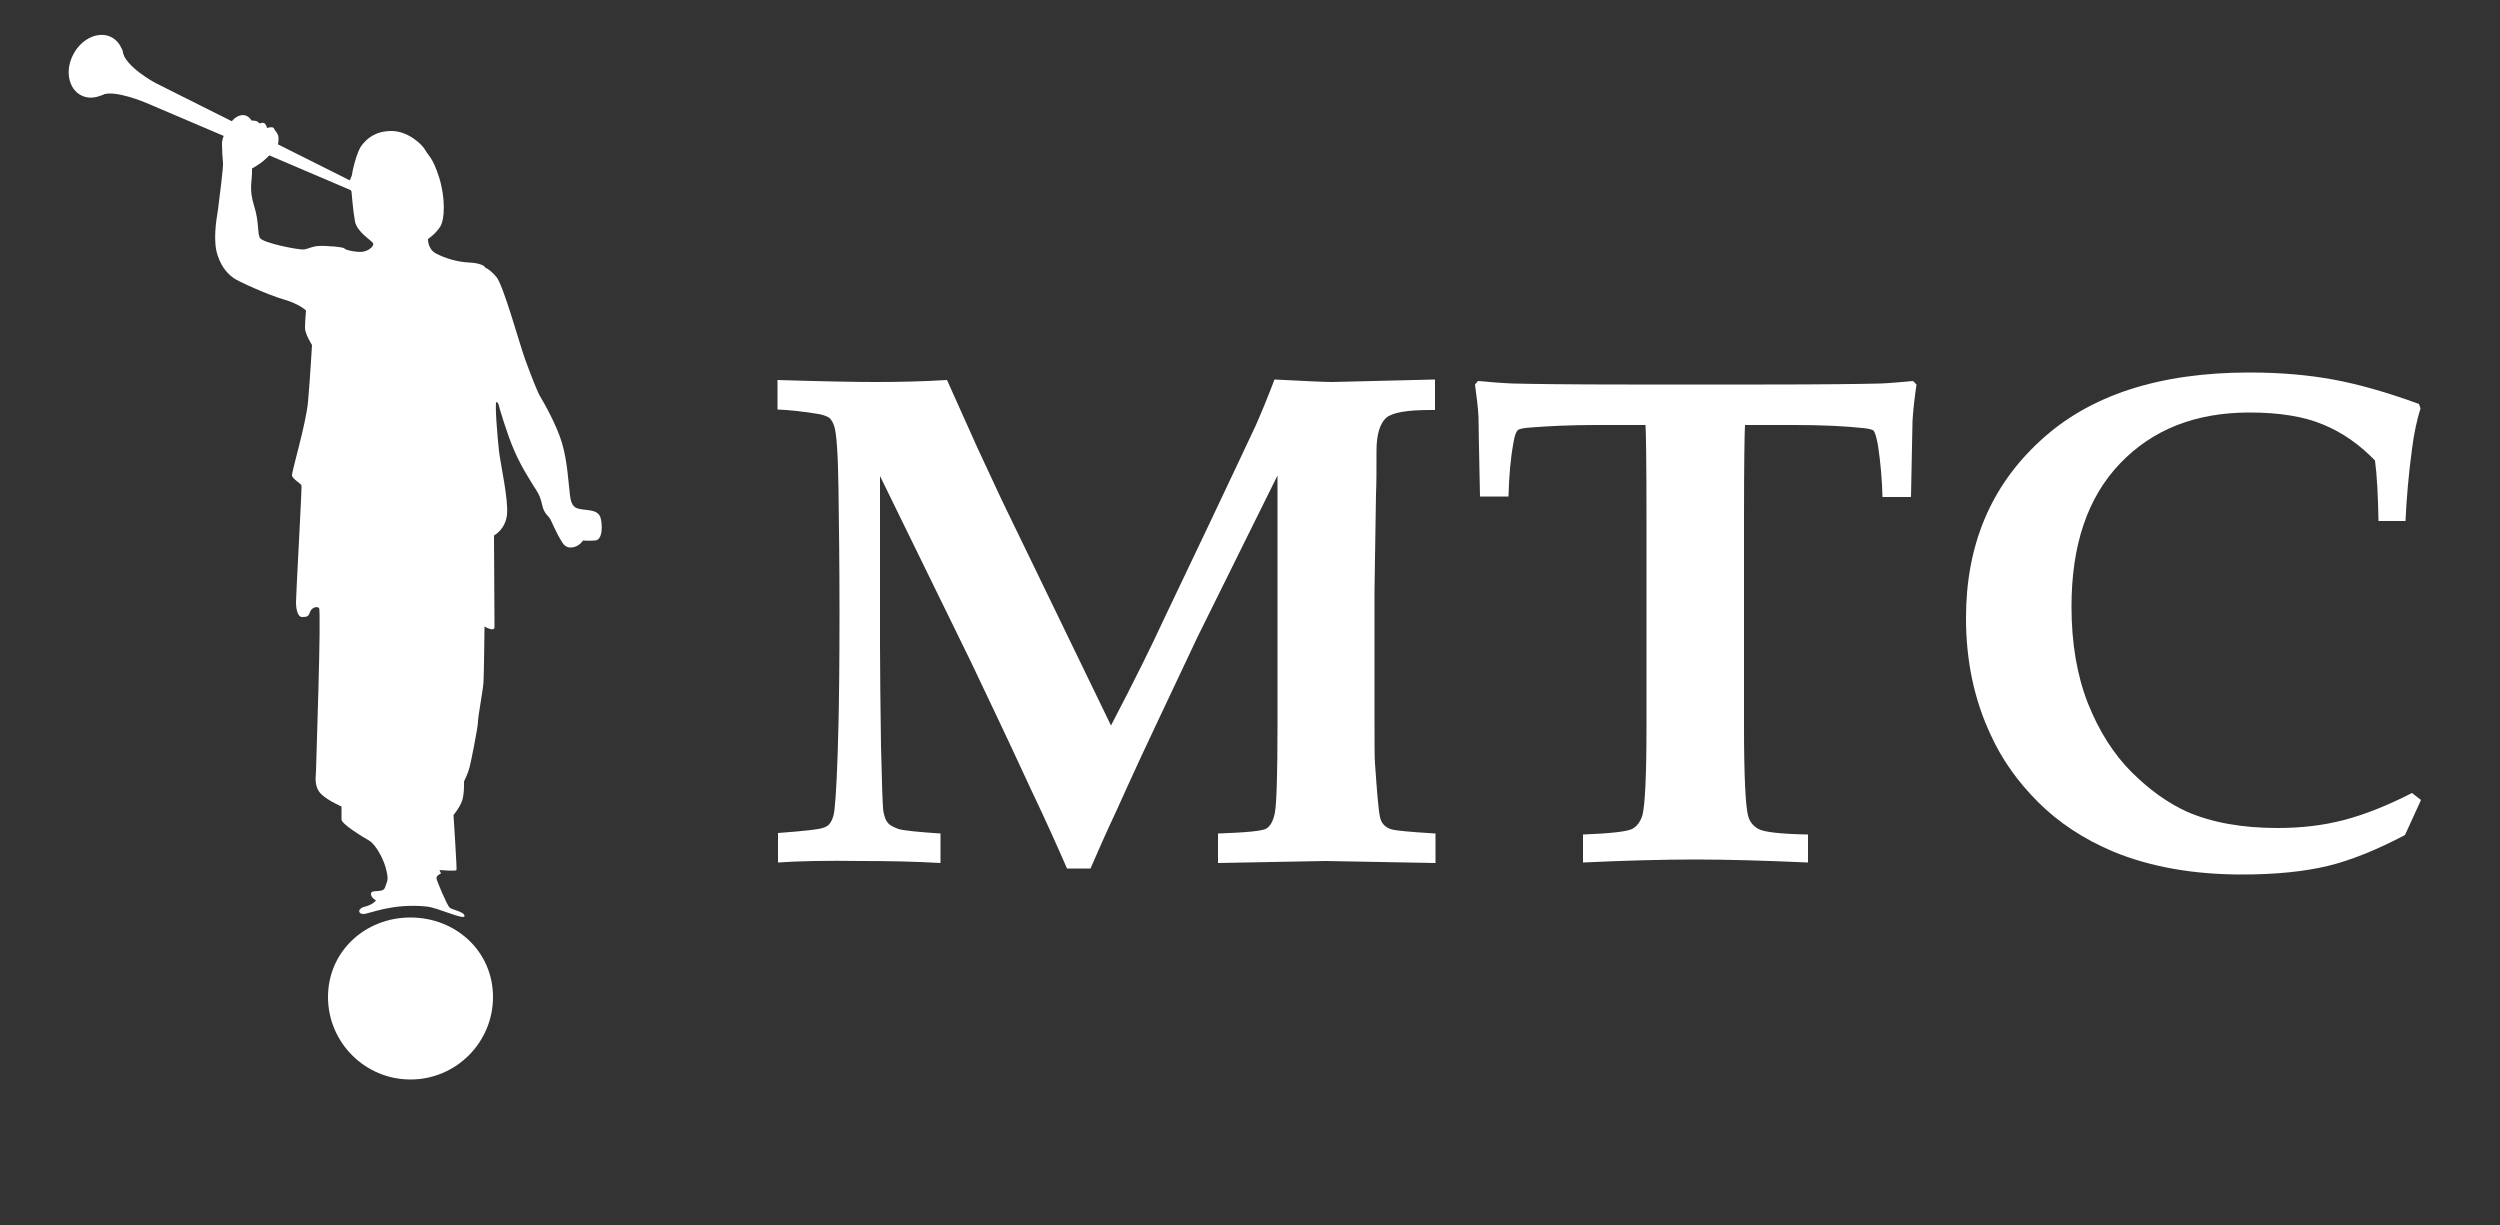 <?xml version="1.0" encoding="utf-8"?>
<!-- Generator: Adobe Illustrator 19.2.0, SVG Export Plug-In . SVG Version: 6.00 Build 0)  -->
<svg version="1.1" id="Layer_1" xmlns="http://www.w3.org/2000/svg" xmlns:xlink="http://www.w3.org/1999/xlink" x="0px" y="0px"
	 viewBox="0 0 500 245" style="enable-background:new 0 0 500 245;" xml:space="preserve">
<rect x="0" y="0" width="500" height="245" fill="#333333" stroke="none"/>
<style type="text/css">
	.st0{enable-background:new    ;}
	.st1{fill:#FFFFFF;}
</style>
<g>
	<g class="st0">
		<path class="st1" d="M155.6,172.5v-5.9c5.2-0.4,8.3-0.7,9.2-1.1c0.6-0.2,1-0.5,1.3-1c0.4-0.6,0.7-1.5,0.8-2.6
			c0.3-2.6,0.6-8.3,0.8-17.2c0.1-4.3,0.2-11.6,0.2-22c0-9.3-0.1-17.6-0.2-24.8c-0.1-7.2-0.4-11.5-0.9-12.8c-0.2-0.6-0.5-1.1-0.9-1.5
			c-0.4-0.3-1.1-0.6-2.2-0.8c-3-0.5-5.8-0.8-8.2-0.9v-5.9c9.5,0.3,16,0.4,19.6,0.4c4.7,0,9.5-0.1,14.3-0.4l6.1,13.6l4.8,10.3
			l21.9,45.2c4.7-9,8.2-16.1,10.5-21.1l9.1-19.1c5.1-10.7,8.1-17.2,9.3-19.7c1.1-2.5,2.4-5.6,3.8-9.3c6,0.3,9.9,0.5,11.6,0.5
			l20.5-0.5V82h-1c-4.6,0-7.6,0.5-8.8,1.6c-1.2,1.1-1.9,3.3-1.9,6.5c0,3.8,0,6.7-0.1,8.7l-0.3,19.4v24.2c0,5.9,0,9.3,0.1,10.3
			c0.4,5.8,0.7,9.4,1,10.7c0.1,0.6,0.4,1.2,0.8,1.6c0.4,0.4,0.9,0.7,1.6,0.9c0.7,0.2,3.6,0.5,8.7,0.8v5.9l-22-0.4l-21.5,0.4v-5.9
			c5.7-0.2,8.9-0.5,9.7-1c0.8-0.5,1.4-1.6,1.7-3.3c0.3-1.7,0.5-7.4,0.5-17.1V95.1l-16,32.3l-7.6,16.1c-2,4.2-4.9,10.4-8.5,18.4
			c-2.3,4.9-4,8.8-5.3,11.8h-4.7c-1.7-3.9-4-9.1-7.2-15.8c-5.3-11.5-9.4-20-12.1-25.7l-18.1-37V129c0,5.7,0.1,12.4,0.2,20.2
			c0.2,7.8,0.3,12.2,0.5,13.2c0.2,1,0.5,1.8,0.9,2.2c0.4,0.5,1.1,0.8,2.1,1.2c1,0.3,3.8,0.6,8.4,0.9v5.9c-5.1-0.3-10.4-0.4-15.8-0.4
			C165.3,172.1,159.8,172.2,155.6,172.5z"/>
		<path class="st1" d="M316.6,172.5v-5.6c5.5-0.2,8.8-0.6,9.8-1.1s1.7-1.5,2.1-2.8c0.5-2,0.8-7.9,0.8-17.8v-41.3
			c0-11.3-0.1-17.5-0.2-18.9h-9.9c-5,0-9.3,0.2-13.1,0.5c-1.5,0.1-2.4,0.3-2.6,0.6c-0.3,0.3-0.6,1.1-0.8,2.4
			c-0.6,3.2-0.9,6.8-1,10.8h-5.7c-0.2-9.4-0.3-14.7-0.3-15.9c-0.1-2-0.4-4.2-0.7-6.5l0.6-0.7c2.2,0.2,4.5,0.4,6.9,0.5
			c3.9,0.1,11.6,0.2,22.8,0.2H353c11.6,0,19.3-0.1,23.2-0.2c2.1-0.1,4.2-0.3,6.4-0.5l0.7,0.7c-0.4,2.8-0.7,5.3-0.8,7.4
			c0,0.4-0.1,5.4-0.3,15.1h-5.7c-0.1-3.6-0.4-7-0.9-10.3c-0.3-1.7-0.6-2.6-0.9-3c-0.3-0.2-1-0.4-2.2-0.5c-3.8-0.4-8.3-0.6-13.6-0.6
			h-9.9c-0.1,1.6-0.2,7.9-0.2,18.9v41.3c0,9.9,0.3,15.9,0.8,17.9c0.3,1.2,1,2.1,2.1,2.7s4.3,1,9.9,1.1v5.6
			c-8.9-0.4-16.4-0.6-22.5-0.6C332.6,171.9,325.1,172.1,316.6,172.5z"/>
		<path class="st1" d="M484.2,160l-3.2,7c-5.7,3-10.9,5.1-15.5,6.2s-10.3,1.7-17.1,1.7c-9.7,0-18.3-1.5-25.8-4.6
			c-5.9-2.5-10.9-5.8-15-9.9c-4.1-4.1-7.2-8.5-9.4-13.3c-3.4-7.2-5-15-5-23.5c0-14.5,4.9-26.3,14.8-35.4
			c9.9-9.2,23.9-13.7,41.9-13.7c6.2,0,11.8,0.5,16.7,1.4c4.9,0.9,10.7,2.5,17.2,4.9l0.3,0.9c-0.7,2.2-1.3,4.9-1.7,8.1
			c-0.7,5.2-1.1,10-1.3,14.4h-5.4c-0.1-5.1-0.3-9.1-0.7-12.1c-3.1-3.2-6.5-5.6-10.4-7.2c-3.8-1.6-8.7-2.4-14.7-2.4
			c-10.8,0-19.4,3.4-25.9,10.2s-9.7,16.3-9.7,28.6c0,7.4,1.1,13.8,3.3,19.4c2.2,5.5,5.1,10.1,8.7,13.7c3.6,3.6,7.3,6.2,11,7.9
			c5,2.2,11.1,3.3,18.2,3.3c4.7,0,9.1-0.5,13.3-1.6c4.2-1.1,8.7-2.9,13.6-5.4L484.2,160z"/>
	</g>
</g>
<g>
	<g>
		<path class="st1" d="M65.6,199.4c0-9.1,7.4-15.9,16.5-15.9s16.5,6.8,16.5,15.9c0,9.1-7.4,16.5-16.5,16.5S65.6,208.5,65.6,199.4z"
			/>
		<g>
			<path class="st1" d="M88.2,174.7c0,0-1,0.4-0.9,1s2.1,5.3,2.6,5.8s3,0.8,3,1.7s-5.4-1.7-7.6-1.9c-6.9-0.7-11.5,1.5-12.6,1.5
				c-1.2,0-1.2-1.2,0.4-1.5c1.5-0.4,2.1-1.2,2.1-1.2s-1.1-0.6-1-1.4c0.1-0.9,2.4,0,2.8-1.2c0.3-1.1,0.8-1.3,0.3-3.3
				c-0.4-2.1-2.1-5.3-3.5-6.1s-5.5-3.3-5.5-4.2s0-2.6,0-2.6s-3.5-1.5-4.5-3s-0.6-3.2-0.6-4.1c0-0.9,1.1-32.2,0.6-32.6
				c-0.4-0.4-1.5-0.1-1.8,0.8s-0.6,1-1.5,1c-0.9,0.1-1.3-1.4-1.3-3c0-1.5,1.2-22.9,1.1-23.3c0-0.3-1.8-1.3-1.9-2
				c-0.1-0.7,2.8-10.3,3.2-14.7C62,76,62.4,69,62.4,69S61,66.8,61,65.6c0-1.2,0.2-3.5,0.2-3.5s-1.3-1.3-4.4-2.2
				c-3.2-0.9-9.3-3.7-10.1-4.3c-0.8-0.6-2.3-1.8-3.2-4.6s-0.3-6.7,0.1-9.1c0.3-2.4,1.1-8.5,1-9.4c-0.1-1-0.2-2.4-0.2-3.6
				s0.4-1.8,0.4-1.8s1.1-3.2,2.9-3.9c1.8-0.7,2.6,0.9,2.6,0.9s1.2,0,1.4,0.4s0.6-0.1,1.1,0.1c0.5,0.3,0.6,1,0.6,1s1.2-0.4,1.4,0.1
				s0.9,1,0.9,1.9c0,0.8,0,1.4-0.5,1.7c-0.4,0.3-1,2.3-4.8,4.4c0.1,2.5-0.7,3.9,0.4,7.4c1.1,3.5,0.6,5.5,1.2,6.5
				c0.6,1,7.7,2.4,8.8,2.3c1.1-0.2,1.5-0.6,2.9-0.7c1.4-0.1,5.1,0.2,5.2,0.5s2.8,0.9,3.9,0.6c1.2-0.3,2.1-1.2,1.8-1.7
				c-0.3-0.5-3.2-2.2-3.6-4.3s-0.7-6-0.7-6s-0.6-1-0.6-1.4s0.7-1.7,0.7-2s0.9-4.6,2-5.9c1-1.3,2.7-2.8,5.9-2.8
				c3.3,0,6.2,2.7,6.8,3.9c0.6,1.1,1.4,1.3,2.7,5.3c1.3,4.1,1.2,8.5,0.2,10s-2.4,2.4-2.4,2.4s-0.1,2,1.6,2.9s4.2,1.7,6.6,1.8
				s3.1,0.8,3.1,0.8l0.1,0.2c0,0,0.9,0.3,2.2,1.8c1.4,1.4,4.7,13.5,5.8,16.5c1.1,3,2.5,6.7,3.1,7.6c0.6,1,3.2,5.5,4.3,9.2
				c1.1,3.7,1.3,8.2,1.6,10.5c0.3,2.3,1,2.6,2.6,2.8c1.6,0.2,3,0.2,3.5,1.6c0.4,1.4,0.5,4.5-1.1,4.6s-2.4,0-2.4,0s-0.8,1.3-2.3,1.4
				c-1.4,0.1-1.8-0.9-2.6-2.3c-0.8-1.5-1.3-2.7-1.6-3.3c-0.3-0.6-0.8-0.8-1.3-1.8s-0.4-2.3-1.5-4c-1-1.6-3-4.6-4.5-8.1
				s-2.9-8.4-2.9-8.4s-0.2-1.2-0.6-1.2s0.2,7.2,0.5,9.8c0.3,2.6,1.9,9.7,1.6,12.7s-2.6,4.2-2.6,4.2s0.1,17.2,0.1,18.3
				c0,1.1-2-0.1-2-0.1s-0.1,9.5-0.2,11.1c-0.1,1.7-1.1,6.8-1.1,7.9c0,1.1-1.4,8.1-1.7,9.2c-0.3,1.2-1.1,2.8-1.1,2.8s0.1,2.5-0.4,3.9
				s-1.7,2.8-1.7,2.8s0.7,10.7,0.6,11s-3.4,0-3.4,0"/>
			<path class="st1" d="M20.4,19c2.4-1.2,8.9,1.6,8.9,1.6l45,19.2l-0.1-1.6L31.1,16.6c0,0-6.2-3.3-6.6-6.4C24,7,18.3,20.1,20.4,19z"
				/>
			<path class="st1" d="M22.4,7.5c2.5,1.4,3.1,5.1,1.4,8.2c-1.7,3.2-5.2,4.7-7.7,3.3s-3.1-5.1-1.4-8.2C16.4,7.6,19.9,6.1,22.4,7.5z"
				/>
		</g>
	</g>
</g>
</svg>
